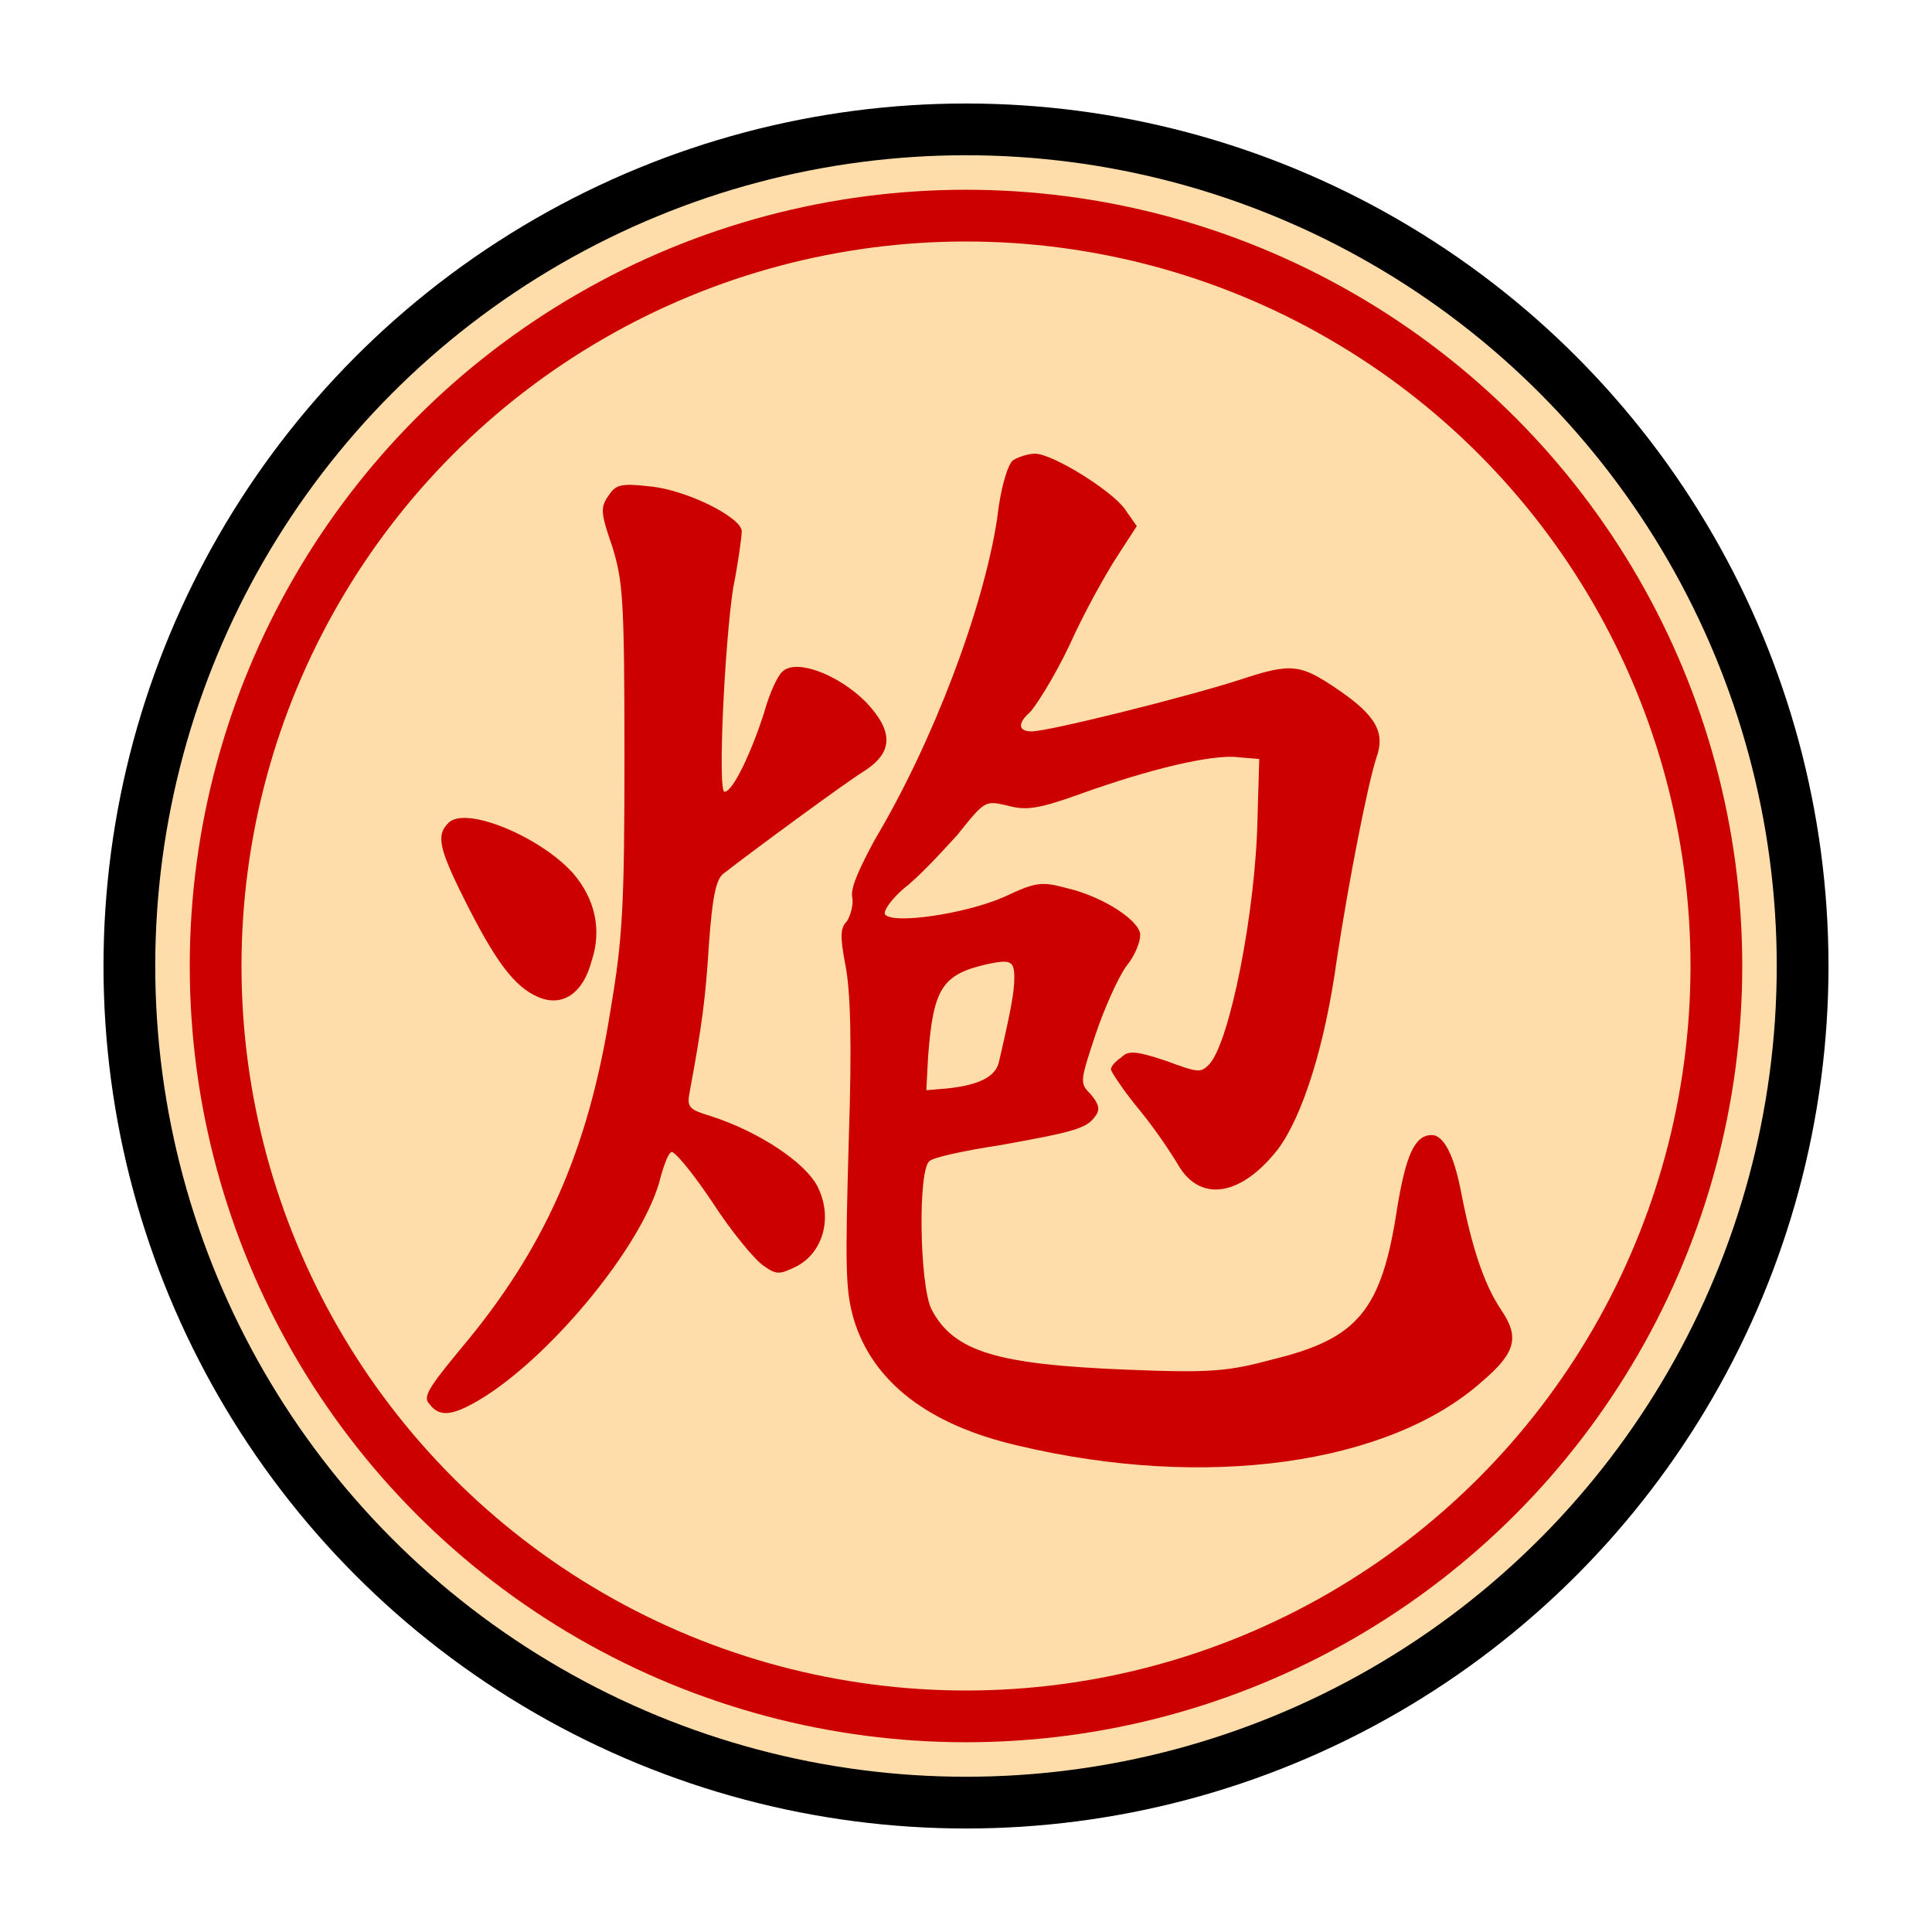<svg height="100" viewBox="-6 -6 112 112" width="100" xmlns="http://www.w3.org/2000/svg"><circle cx="50" cy="50" fill="#fda" r="48.5" stroke="#000" stroke-width="3"/><circle cx="50" cy="50" fill="none" r="43.5" stroke="#c00" stroke-width="3"/><path d="m37.7 6.7c-.3.3-.7 1.6-.9 3.4-.8 5.2-3.7 12.9-7.1 18.6-.8 1.5-1.4 2.7-1.3 3.3.1.4-.1 1.1-.3 1.4-.4.4-.4.9-.1 2.5.3 1.5.4 4.4.2 10.3-.2 7.2-.2 8.6.3 10.3 1.1 3.6 4.3 6.1 9.5 7.3 10.9 2.6 21.5 1.1 26.9-3.7 2-1.7 2.2-2.6 1.1-4.2-1-1.5-1.7-3.7-2.3-6.8-.4-2.1-1-3.3-1.7-3.3-1 0-1.5 1.2-2 4.2-.9 6-2.3 7.6-7.2 8.8-2.6.7-3.6.8-8.5.6-7.4-.3-10-1-11.3-3.5-.7-1.4-.8-8.2-.1-8.6.2-.2 2-.6 4-.9 4.5-.8 5.1-1 5.6-1.7.3-.4.2-.7-.3-1.3-.6-.6-.6-.7.3-3.4.5-1.5 1.3-3.3 1.8-4 .5-.6.8-1.4.8-1.8 0-.8-2.1-2.2-4.2-2.7-1.5-.4-1.8-.4-3.7.5-2.3 1-6.5 1.6-6.9 1-.1-.2.4-.9 1.1-1.5.8-.6 2.1-2 3.1-3.1 1.6-2 1.6-2 2.9-1.7 1.1.3 1.8.2 4.3-.7 3.9-1.4 7.6-2.3 9.1-2.1l1.2.1-.1 3.4c-.1 5.4-1.6 13-2.8 14.3-.5.5-.6.5-2.5-.2-1.8-.6-2.2-.6-2.6-.2-.3.2-.6.5-.6.7 0 .1.7 1.2 1.7 2.4.9 1.1 1.9 2.6 2.3 3.3 1.3 2 3.6 1.6 5.7-1.1 1.4-1.9 2.7-5.9 3.4-11 .7-4.6 1.8-10.2 2.3-11.7.5-1.4 0-2.4-2.2-3.9s-2.7-1.6-5.7-.6c-3.1 1-11.1 3-12.1 3-.8 0-.8-.5-.1-1.1.3-.3 1.4-2 2.3-3.9.9-2 2.2-4.3 2.8-5.2l1.1-1.7-.7-1c-.8-1.1-4.2-3.2-5.2-3.2-.4 0-1 .2-1.3.4m-23.4 2c-.5.7-.5 1 .2 3 .6 2 .7 2.9.7 12.1 0 8.6-.1 10.6-.8 14.7-1.3 8.3-3.9 14-8.7 19.7-1.9 2.3-2.2 2.8-1.8 3.2.6.8 1.4.7 3.3-.5 4-2.6 8.9-8.6 10-12.3.2-.8.5-1.7.7-1.8.1-.2 1.2 1.1 2.4 2.9 1.1 1.7 2.5 3.4 3 3.7.7.5.9.5 1.9 0 1.5-.8 2.1-2.8 1.2-4.6-.7-1.4-3.4-3.2-6.2-4.1-1.3-.4-1.4-.5-1.2-1.5.7-3.8.9-5.3 1.1-8.5.2-2.7.4-3.8.9-4.1 1.4-1.1 7.1-5.3 8.1-5.9 1.7-1.1 1.7-2.3.1-4-1.6-1.6-4-2.5-4.8-1.8-.3.2-.8 1.3-1.1 2.4-.7 2.2-1.8 4.6-2.3 4.6-.4 0 0-8.5.5-11.8.3-1.5.5-3 .5-3.3 0-.8-3.2-2.4-5.3-2.6-1.7-.2-2-.1-2.4.5m-9.3 19c-.7.7-.6 1.4.9 4.4 1.8 3.6 2.9 5.1 4.3 5.7s2.6-.2 3.1-2.1c.6-1.8.2-3.6-1.1-5.1-1.9-2.1-6.2-3.9-7.2-2.9m32.8 9c0 .8-.2 1.9-.9 4.9-.2.8-1.1 1.3-3 1.5l-1.2.1.1-1.9c.3-4 .8-4.8 3.4-5.4 1.4-.3 1.6-.2 1.6.8" fill="#c00" transform="translate(15 14)"/></svg>